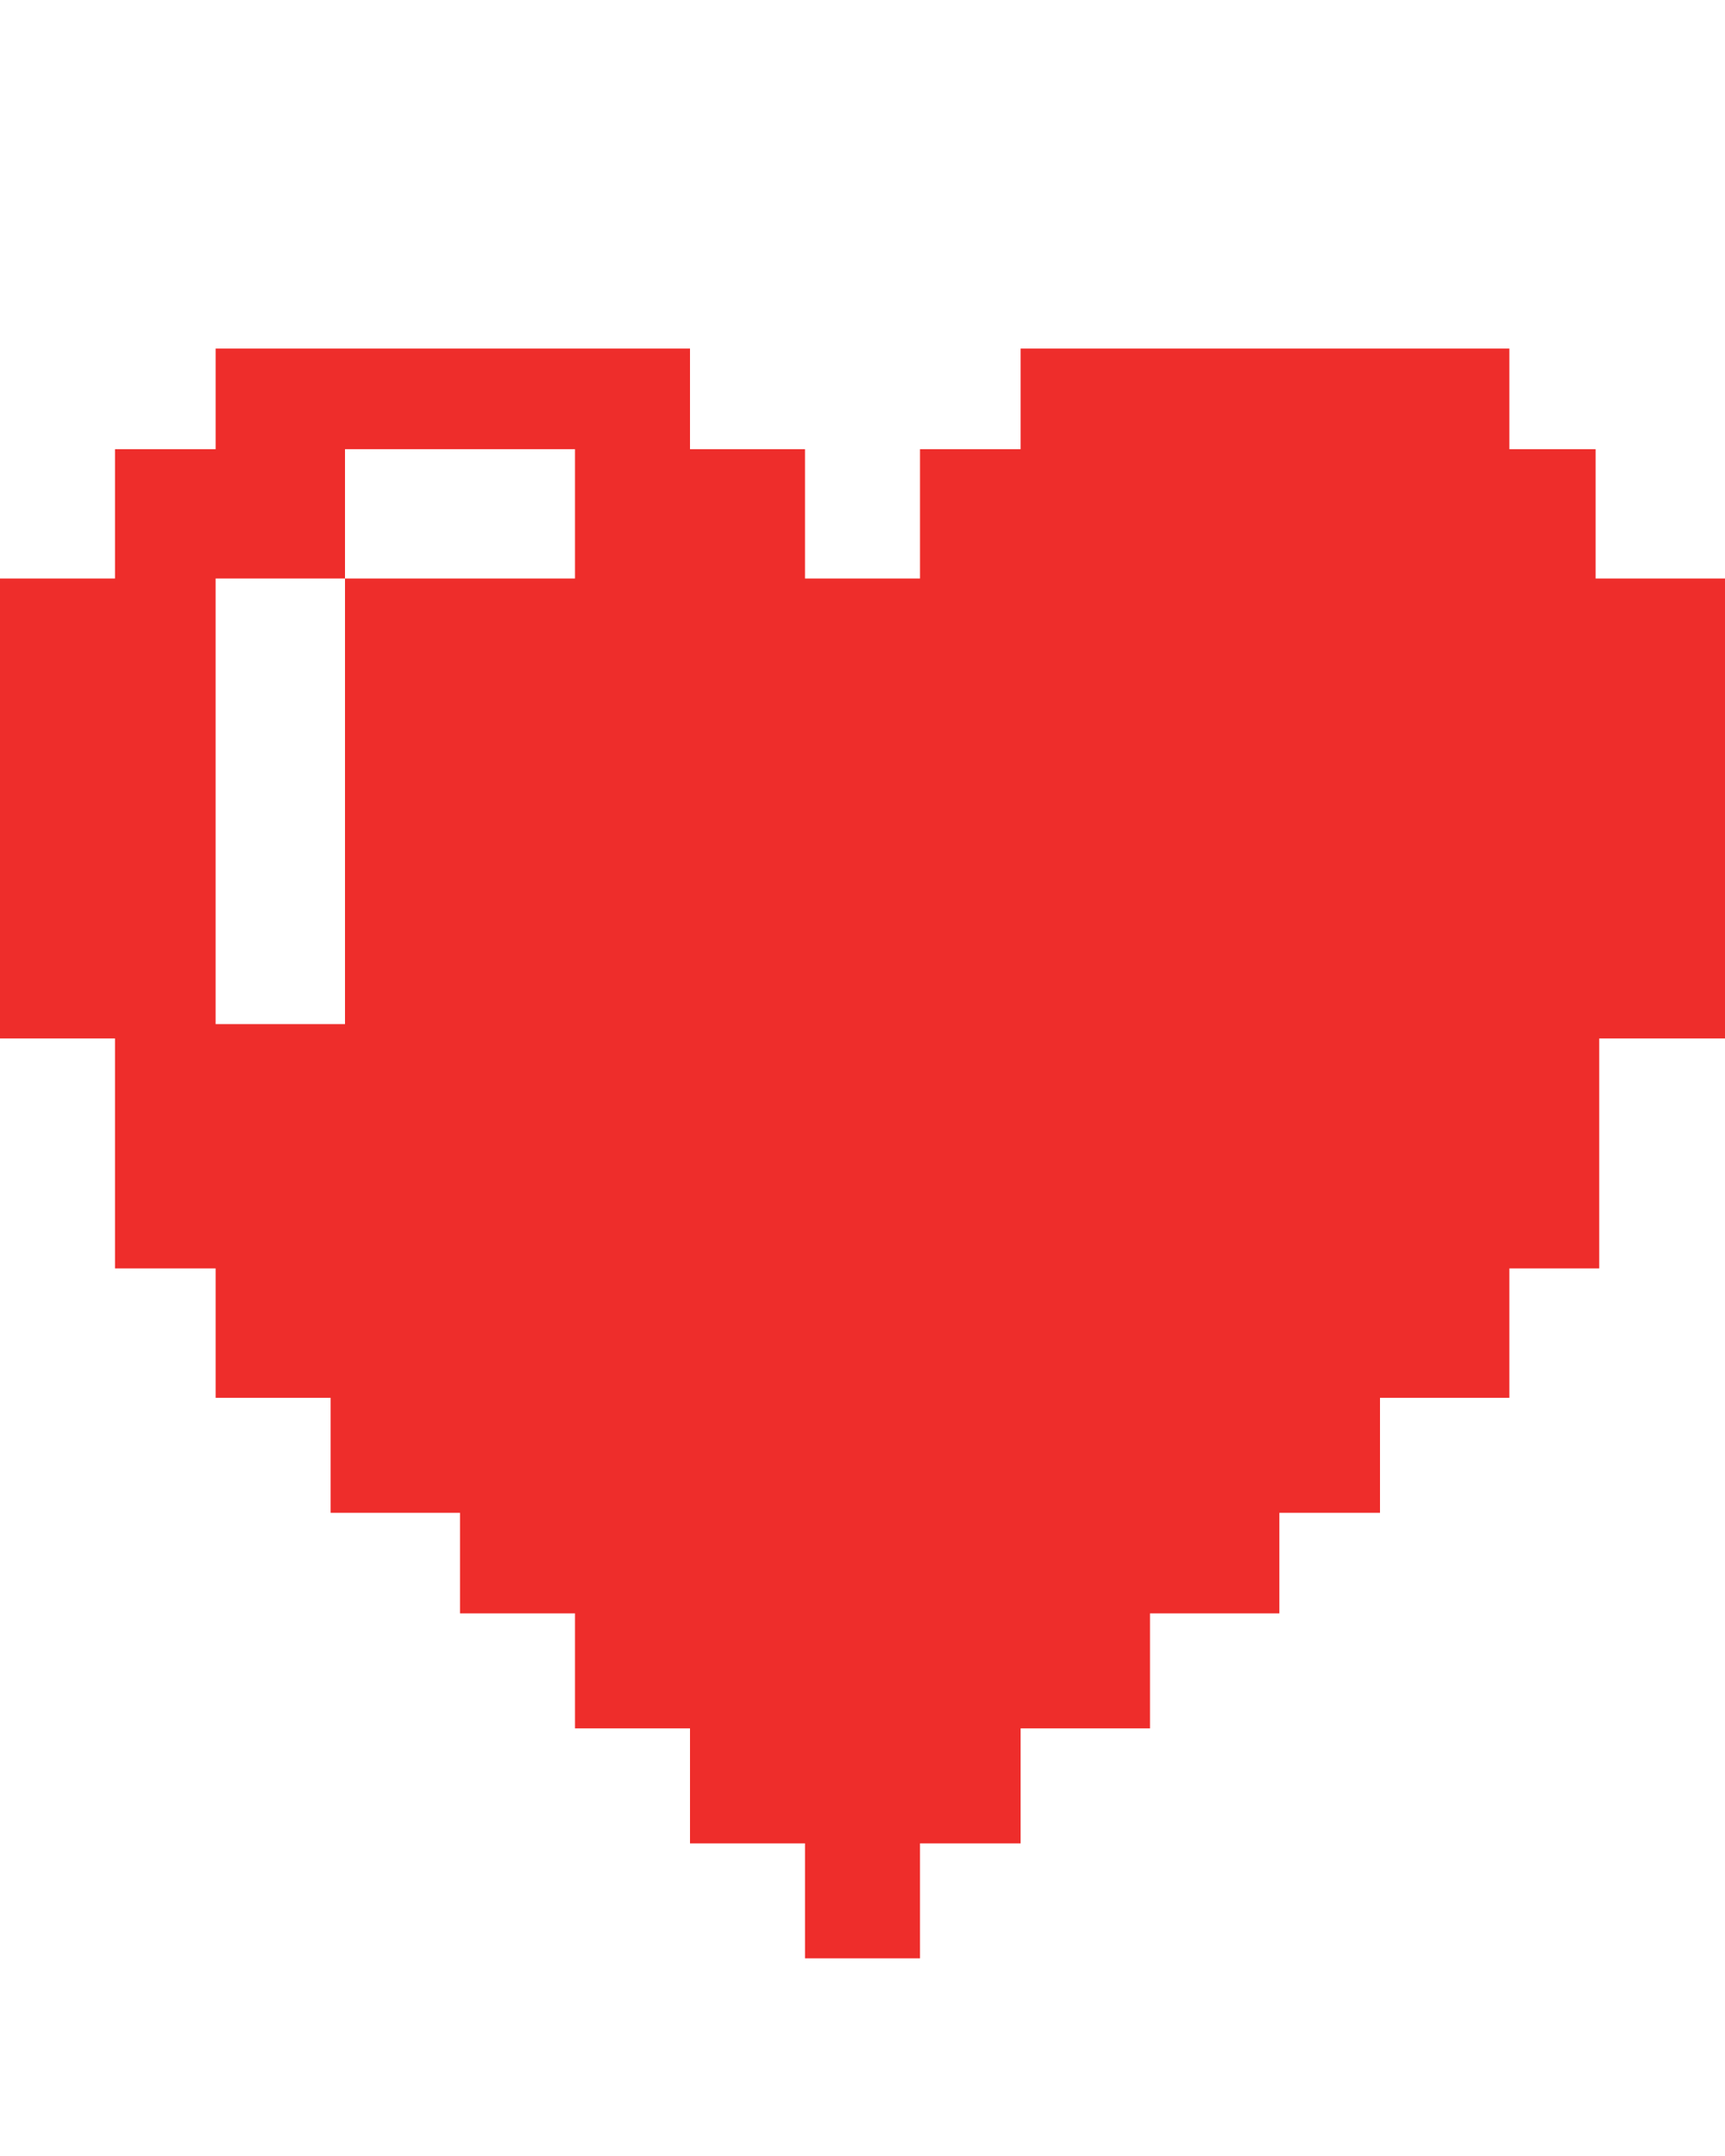 <?xml version="1.0" encoding="utf-8"?>
<!-- Generator: Adobe Illustrator 27.9.0, SVG Export Plug-In . SVG Version: 6.00 Build 0)  -->
<svg version="1.1" id="Layer_1" xmlns="http://www.w3.org/2000/svg" xmlns:xlink="http://www.w3.org/1999/xlink" x="0px" y="0px"
	 viewBox="0 0 48 60" style="enable-background:new 0 0 48 60;" xml:space="preserve">
<style type="text/css">
	.st0{fill:#EE2D2B;}
</style>
<path class="st0" d="M44.4,16.1v-3.6H42V9.7H28.4v2.8h-2.8v3.6h-3.2v-3.6h-3.2V9.7H6v2.8H3.2v3.6H0v12.8h3.2v6.4H6v3.6h3.2v3.2h3.6
	v2.8H16v3.2h3.2v3.2h3.2v3.2h3.2v-3.2h2.8v-3.2H32v-3.2h3.6v-2.8h2.8v-3.2H42v-3.6h2.5v-6.4H48V16.1H44.4z M16,16.1H9.6v12.4H6V16.1
	h3.6v-3.6H16V16.1z"/>
</svg>
